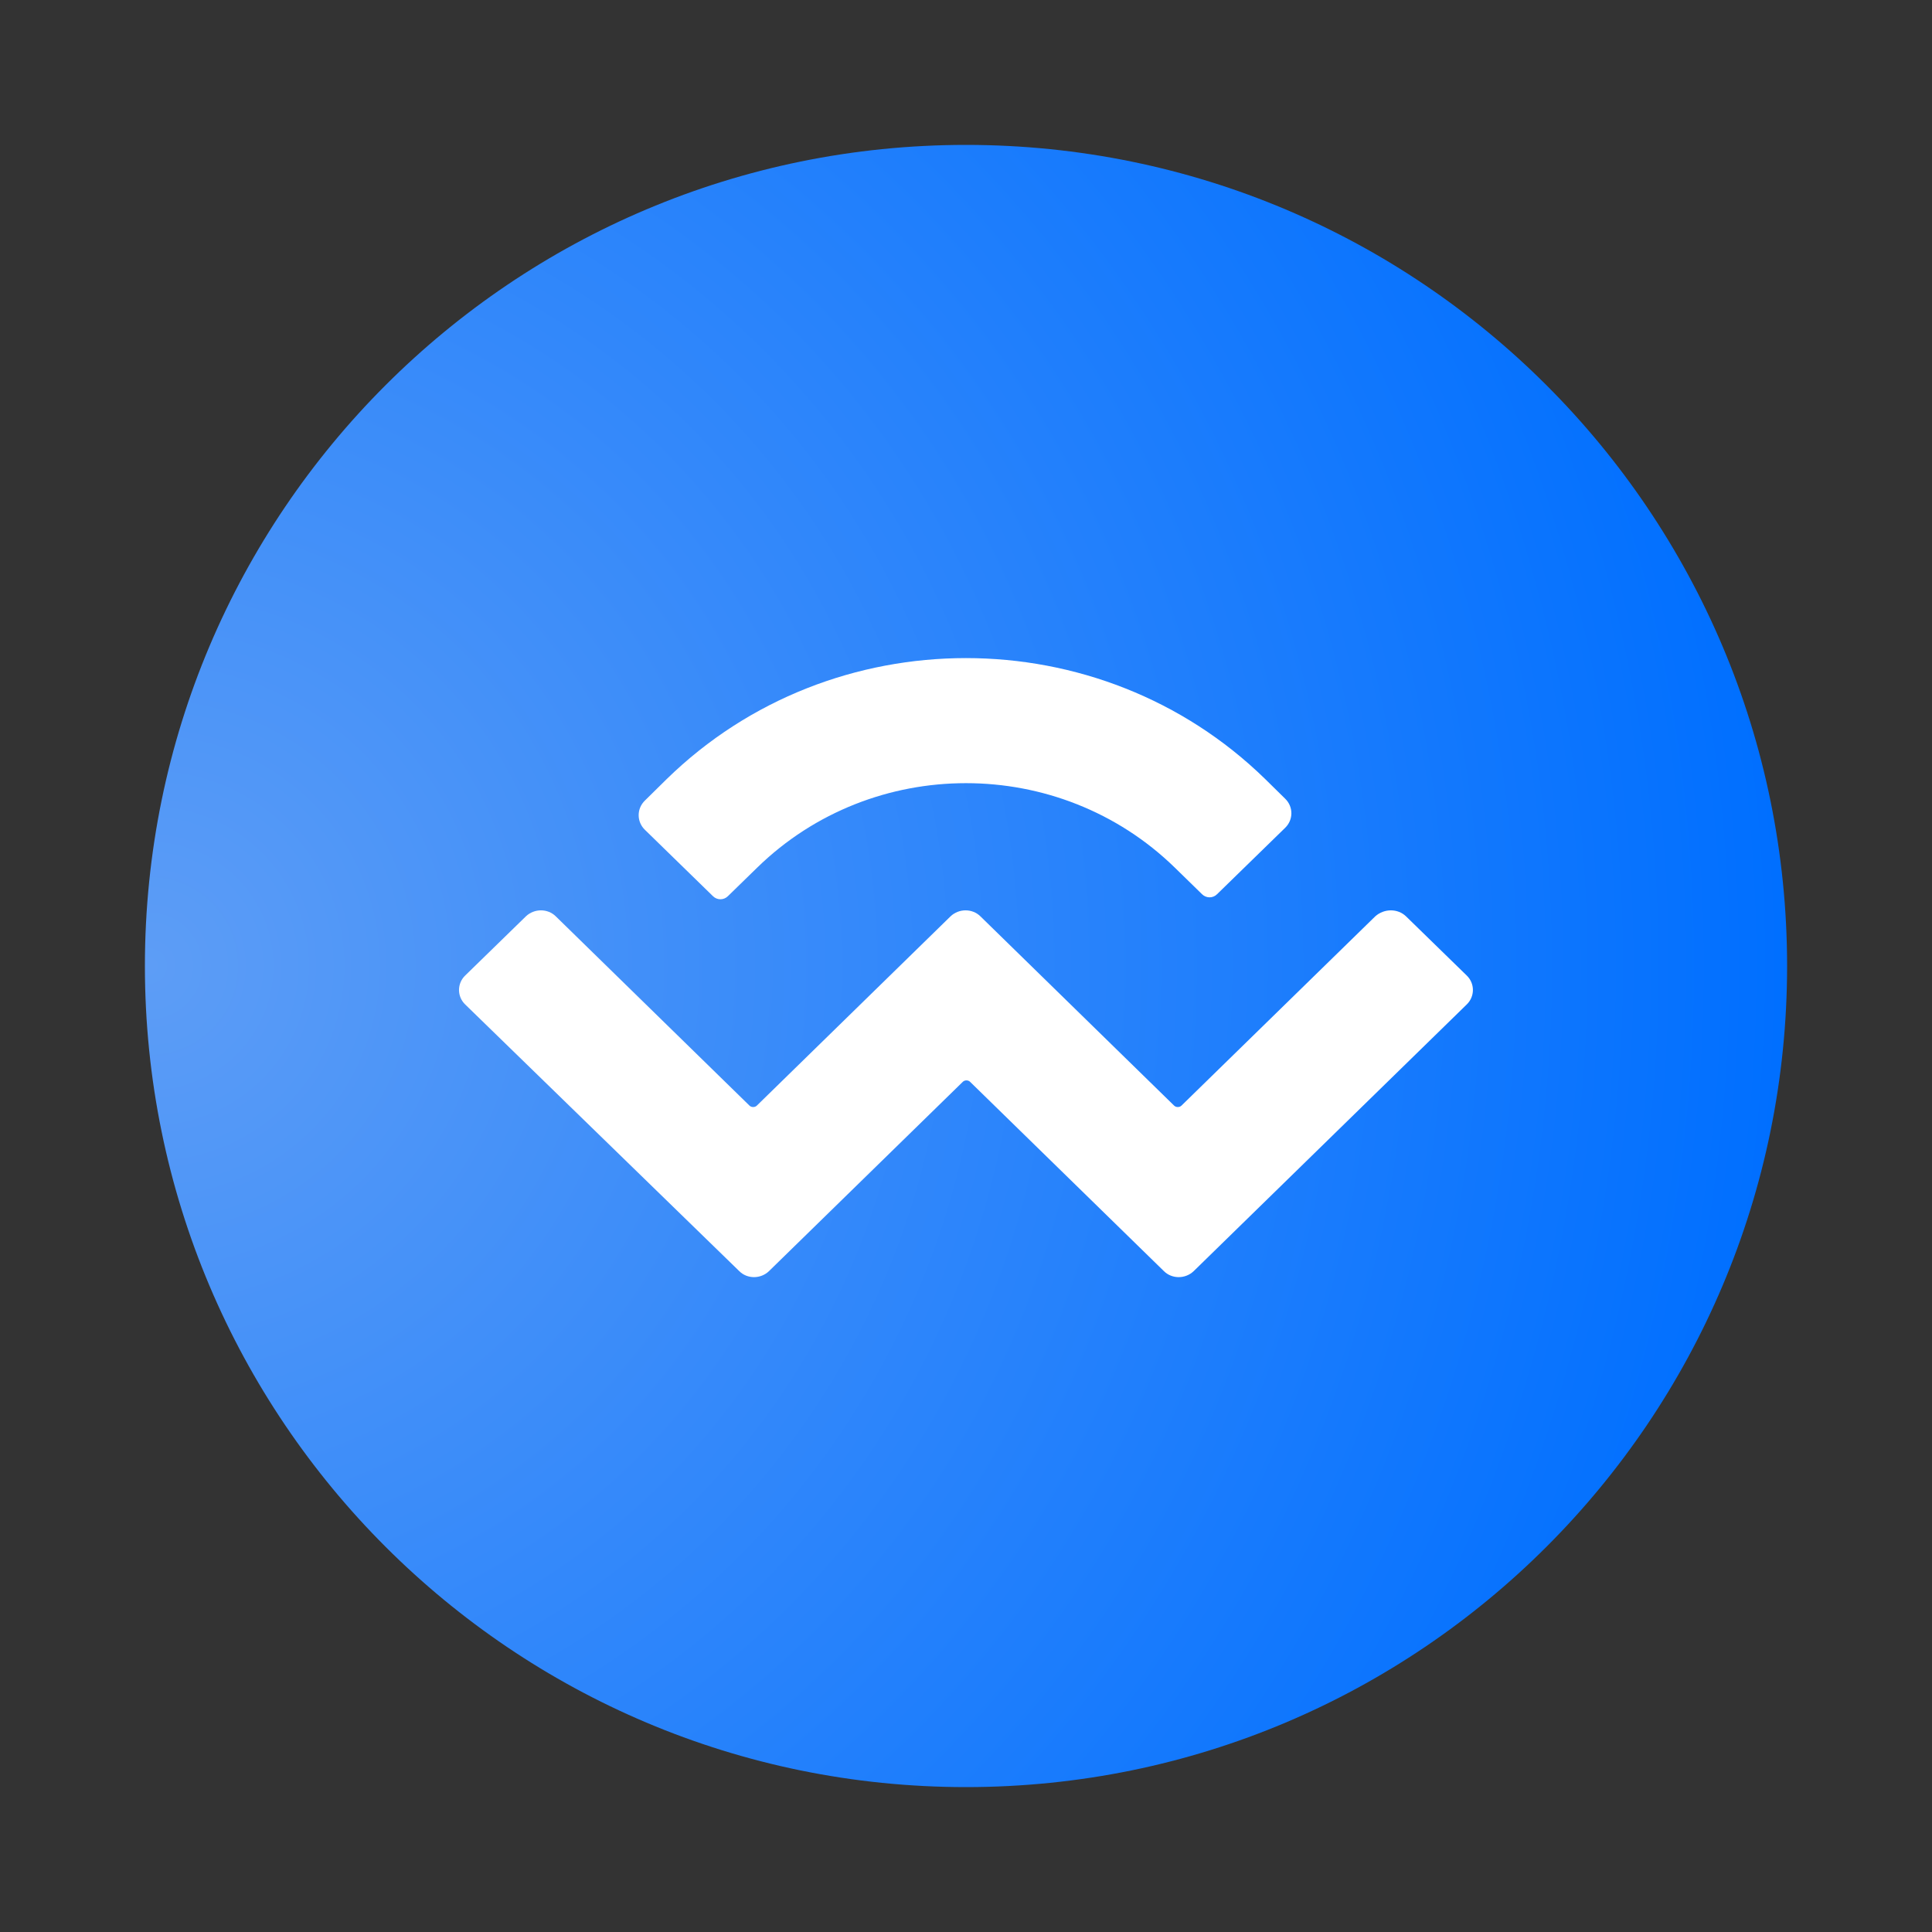 <svg width="24" height="24" viewBox="0 0 24 24" fill="none" xmlns="http://www.w3.org/2000/svg">
<rect x="0" y="0" width="24" height="24" fill="#333333" stroke="none"/>
<path fill-rule="evenodd" clip-rule="evenodd" d="M12 1.8C17.634 1.8 22.2 6.366 22.2 12C22.2 17.634 17.634 22.2 12 22.2C6.366 22.2 1.8 17.634 1.8 12C1.8 6.366 6.366 1.8 12 1.8Z" fill="url(#paint0_radial_0_457)"/>
<path d="M8.282 9.678C10.334 7.674 13.665 7.674 15.717 9.678L15.964 9.921C16.068 10.021 16.068 10.184 15.964 10.284L15.119 11.108C15.068 11.16 14.984 11.16 14.932 11.108L14.594 10.778C13.159 9.379 10.84 9.379 9.406 10.778L9.043 11.132C8.991 11.184 8.908 11.184 8.856 11.132L8.011 10.308C7.908 10.208 7.908 10.045 8.011 9.945L8.282 9.678ZM17.466 11.383L18.219 12.117C18.323 12.216 18.323 12.38 18.219 12.479L14.829 15.79C14.725 15.89 14.558 15.89 14.458 15.79L12.051 13.439C12.027 13.415 11.984 13.415 11.96 13.439L9.553 15.79C9.45 15.89 9.282 15.89 9.183 15.79L5.78 12.479C5.676 12.38 5.676 12.216 5.78 12.117L6.533 11.383C6.637 11.284 6.804 11.284 6.904 11.383L9.31 13.734C9.334 13.758 9.378 13.758 9.402 13.734L11.808 11.383C11.912 11.284 12.079 11.284 12.179 11.383L14.585 13.734C14.609 13.758 14.653 13.758 14.677 13.734L17.084 11.383C17.195 11.284 17.363 11.284 17.466 11.383Z" fill="white"/>
<defs>
<radialGradient id="paint0_radial_0_457" cx="0" cy="0" r="1" gradientUnits="userSpaceOnUse" gradientTransform="translate(1.8 12) scale(20.4)">
<stop stop-color="#5D9DF6"/>
<stop offset="1" stop-color="#006FFF"/>
</radialGradient>
</defs>
</svg>
